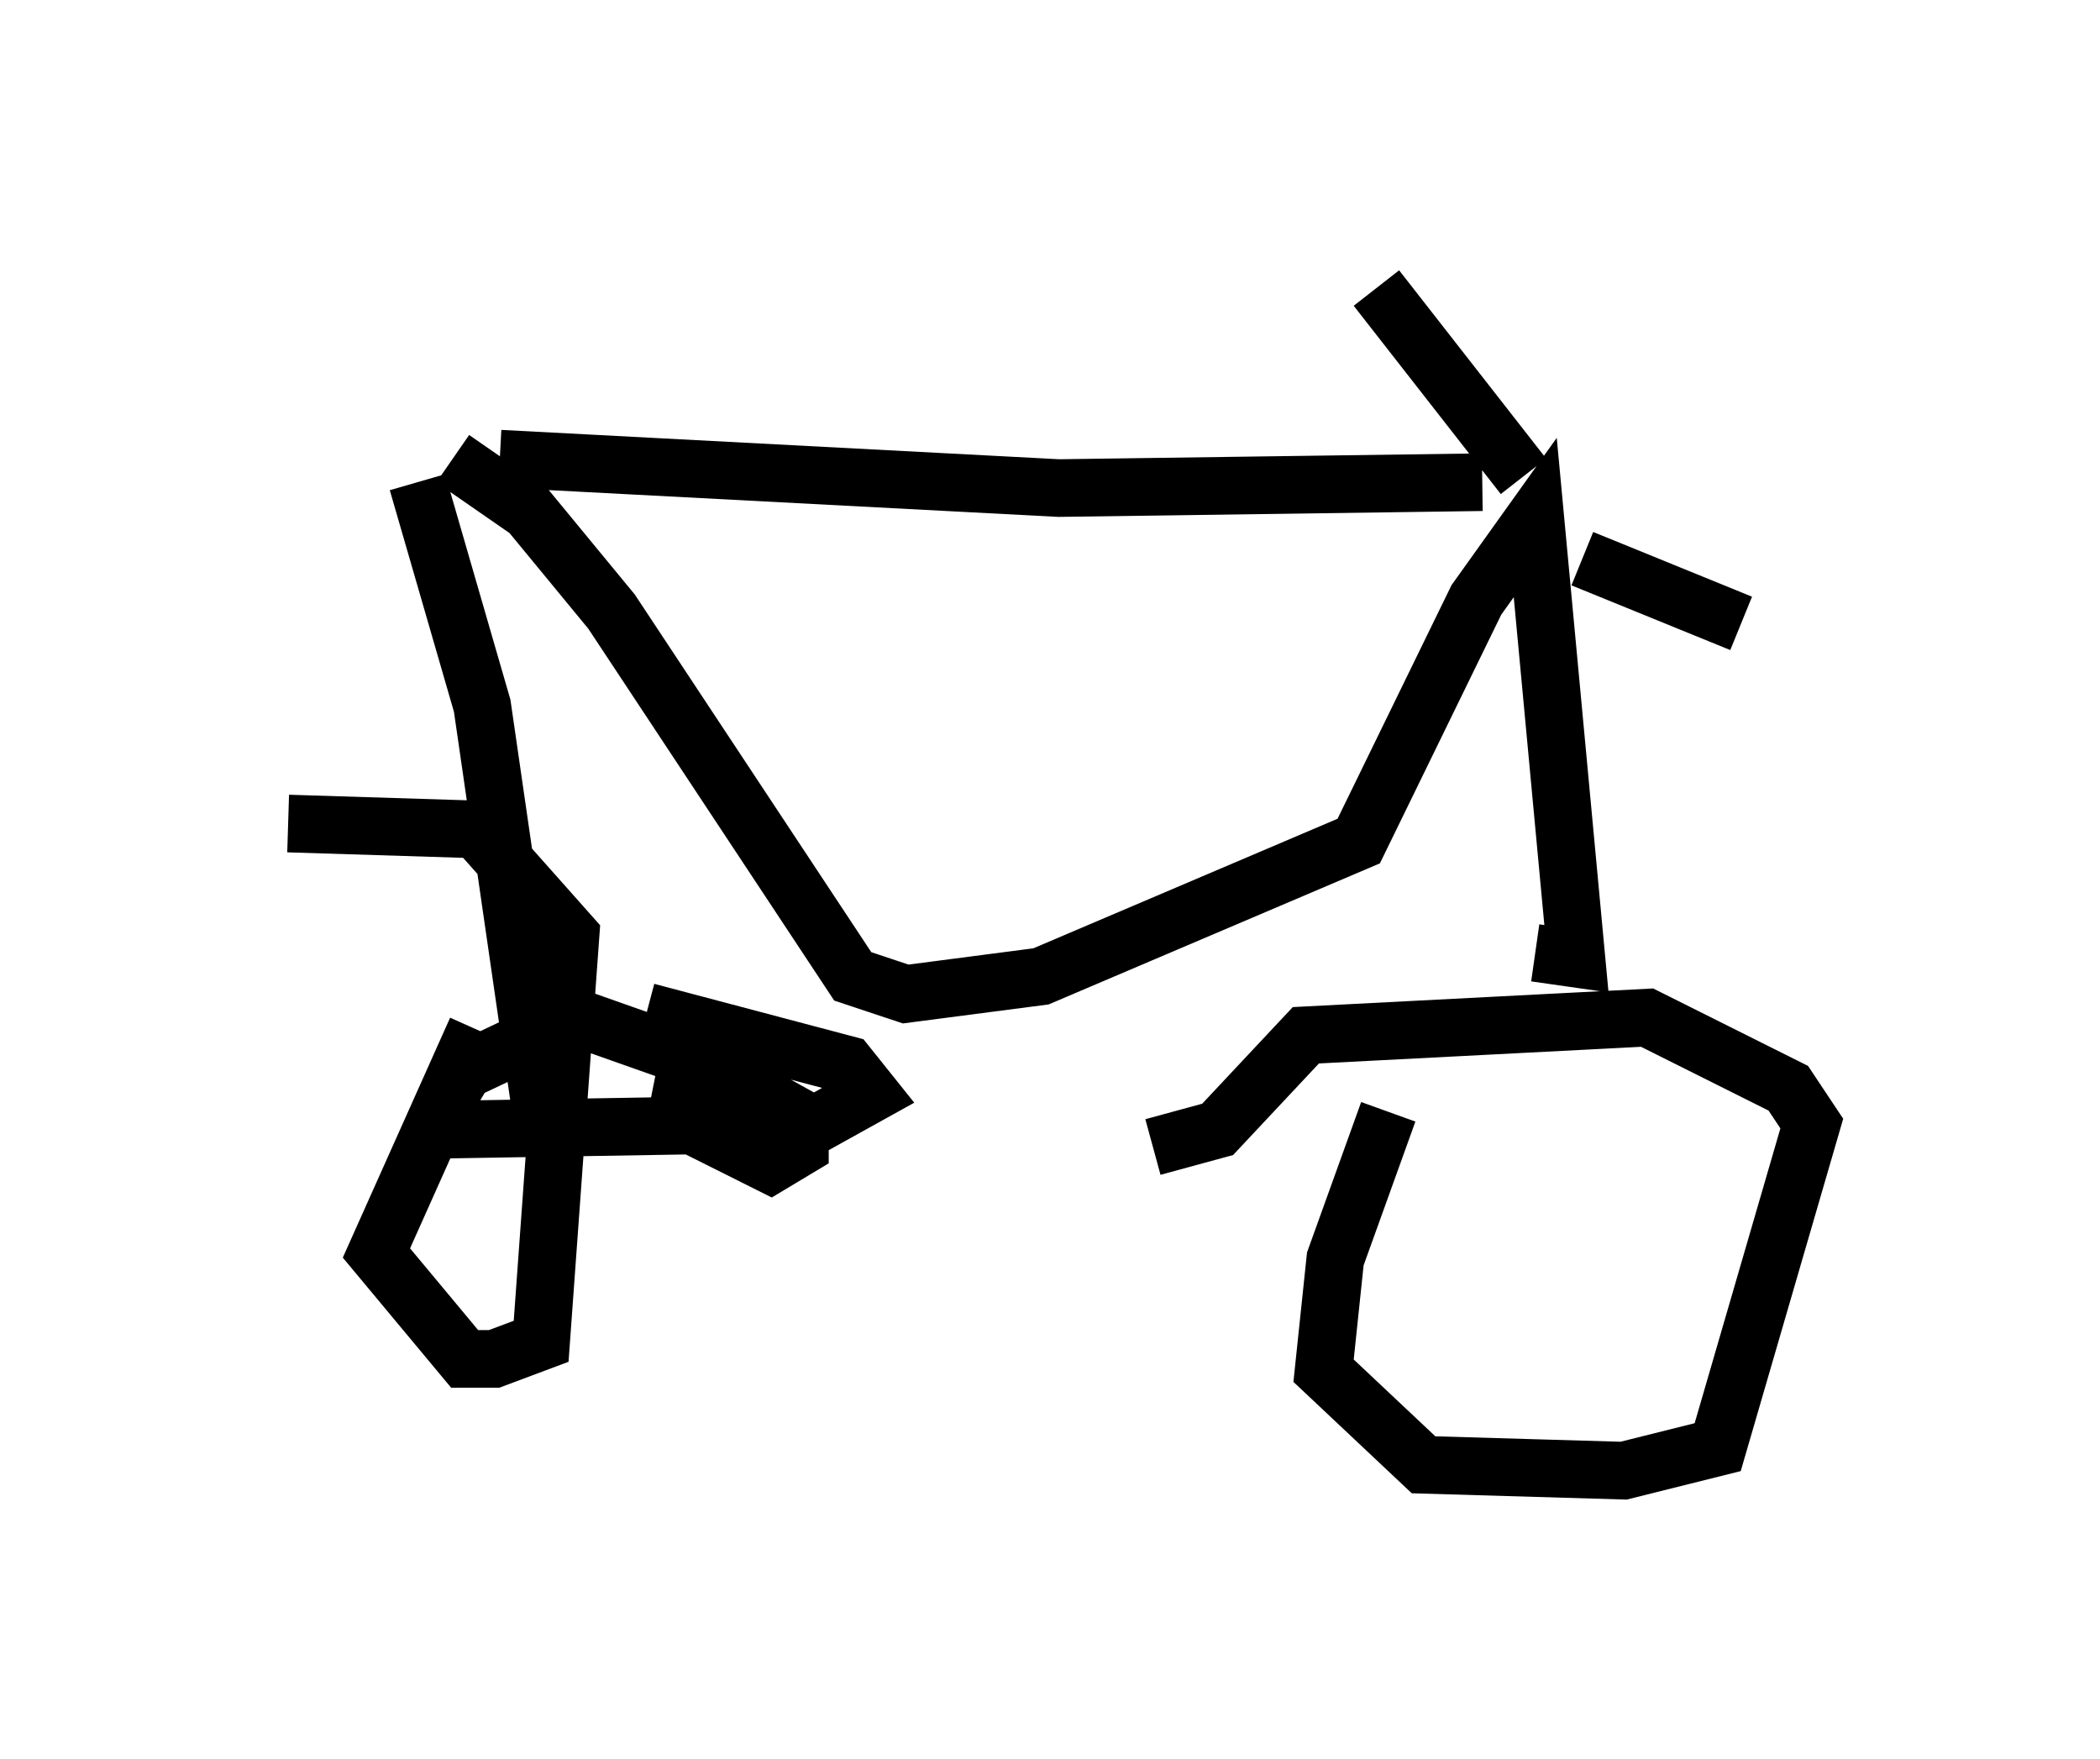 <?xml version="1.0" encoding="utf-8" ?>
<svg baseProfile="full" height="30.519" version="1.1" width="36.44" xmlns="http://www.w3.org/2000/svg" xmlns:ev="http://www.w3.org/2001/xml-events" xmlns:xlink="http://www.w3.org/1999/xlink"><defs /><rect fill="white" height="30.519" width="36.44" x="0" y="0" /><path d="M12.146, 13.575 m-3.879, 4.288 l-1.735, 3.879 1.531, 1.838 l0.51, 0.0 0.817, -0.306 l0.51, -7.044 -1.633, -1.838 l-3.267, -0.102 m19.09, 5.002 l-0.919, 2.552 -0.204, 1.94 l1.735, 1.633 3.471, 0.102 l1.633, -0.408 1.633, -5.615 l-0.408, -0.613 -2.45, -1.225 l-5.921, 0.306 -1.531, 1.633 l-1.123, 0.306 m-7.963, -2.042 l-0.306, 1.531 1.633, 0.817 l0.51, -0.306 0.0, -0.51 l-1.838, -1.021 m-0.817, -0.817 l3.471, 0.919 0.408, 0.51 l-0.919, 0.51 -6.125, 0.102 l-0.306, -0.51 0.306, -0.51 l1.94, -0.919 1.735, 0.613 m-3.879, -10.311 l1.327, 0.919 1.429, 1.735 l4.185, 6.329 0.919, 0.306 l2.348, -0.306 5.513, -2.348 l2.042, -4.185 1.021, -1.429 l0.715, 7.656 -0.715, -0.102 m-19.396, -8.167 l1.123, 3.879 1.021, 7.044 l0.102, -1.225 m-0.817, -10.106 l9.698, 0.51 7.35, -0.102 m0.715, -0.102 l-2.552, -3.267 m3.573, 4.696 l2.756, 1.123 " fill="none" stroke="black" stroke-width="1" /></svg>